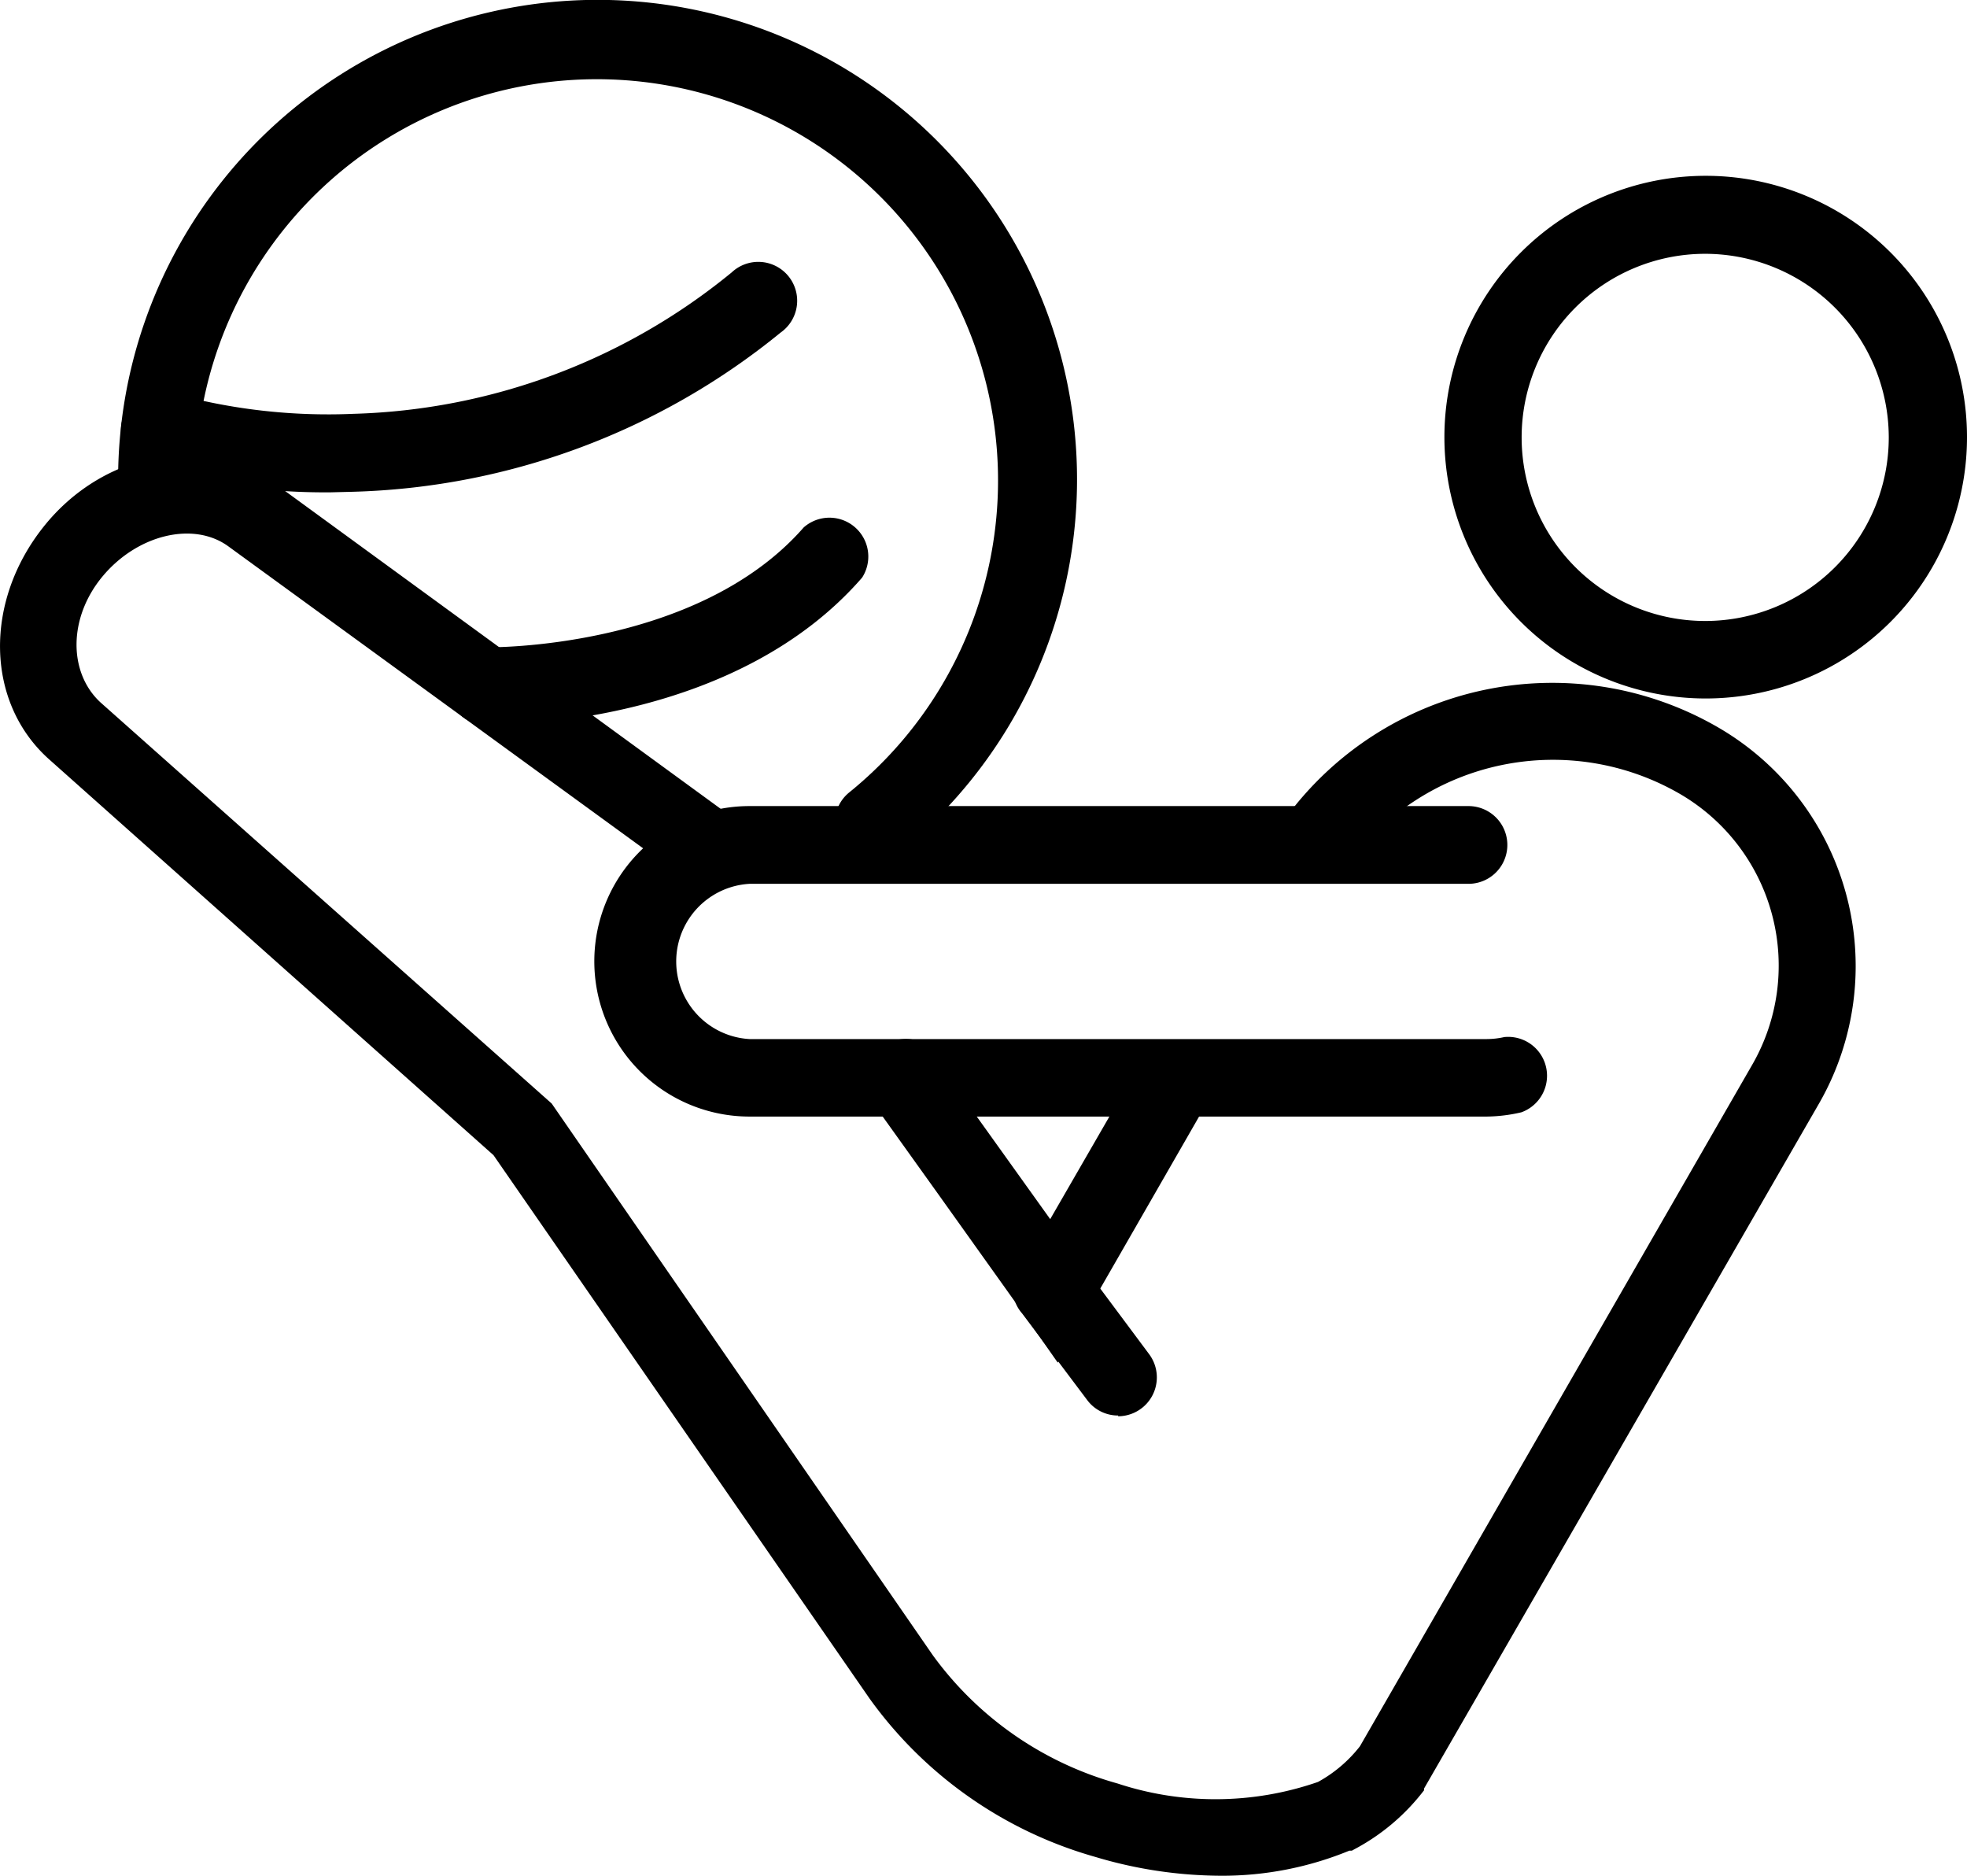 <svg xmlns="http://www.w3.org/2000/svg" viewBox="0 0 78.44 74.79"><defs><style>.cls-1{fill:currentColor;}</style></defs><g id="Capa_2" data-name="Capa 2"><g id="Layer_1" data-name="Layer 1"><path class="cls-1" d="M48.68,74.79a17.6,17.6,0,0,1-5-.75,16.66,16.66,0,0,1-9-6.31l-15-21.67L1.94,30.26C-.57,28-.65,24,1.74,21s6.44-3.74,9.18-1.75L29.33,32.68l-1.82,2.5L9.1,21.78c-1.38-1-3.61-.47-5,1.19S2.73,26.82,4,28L22,44l15.2,22a13.61,13.61,0,0,0,7.36,5.11,12.48,12.48,0,0,0,8-.06,5.44,5.44,0,0,0,1.67-1.42L69.86,42.48A7.92,7.92,0,0,0,67,31.66a10.1,10.1,0,0,0-13.22,2.77l-2.5-1.83A13.19,13.19,0,0,1,68.51,29a11,11,0,0,1,4,15.05L56.79,71.31l0,.07A8.49,8.49,0,0,1,54,73.74l-.09.05-.1,0A13.33,13.33,0,0,1,48.68,74.79Z"/><path class="cls-1" d="M42.18,54.33l-1.4-2c-2.45-3.44-4.56-6.39-6.26-8.76L37,41.8c1.37,1.9,3,4.19,4.88,6.81l3.78-6.55,2.68,1.55Z"/><path class="cls-1" d="M36,44.52H29.89a6.19,6.19,0,0,1,0-12.38H58.56a1.55,1.55,0,0,1,0,3.1H29.89a3.1,3.1,0,0,0,0,6.19H36a1.55,1.55,0,1,1,0,3.09Z"/><path class="cls-1" d="M59.29,44.52H36a1.55,1.55,0,0,1,0-3.09H59.29a3.27,3.27,0,0,0,.7-.08,1.55,1.55,0,0,1,.68,3A6.34,6.34,0,0,1,59.29,44.52Z"/><path class="cls-1" d="M68,27.85A10.42,10.42,0,1,1,78.44,17.44,10.42,10.42,0,0,1,68,27.85Zm0-17.73a7.32,7.32,0,1,0,7.32,7.32A7.33,7.33,0,0,0,68,10.12Z"/><path class="cls-1" d="M44.59,56.44a1.53,1.53,0,0,1-1.23-.61l-2.6-3.46a1.55,1.55,0,1,1,2.47-1.86L45.83,54a1.55,1.55,0,0,1-1.24,2.47Z"/><path class="cls-1" d="M34.86,34.35a1.55,1.55,0,0,1-1-2.75A16,16,0,1,0,7.8,19.12a1.55,1.55,0,1,1-3.09,0A19.12,19.12,0,1,1,35.83,34,1.55,1.55,0,0,1,34.86,34.35Z"/><path class="cls-1" d="M13.2,19.63a25.51,25.51,0,0,1-7.32-1,1.55,1.55,0,0,1,1-2.95,23.29,23.29,0,0,0,7.22.82,24.87,24.87,0,0,0,15.08-5.64,1.55,1.55,0,1,1,1.95,2.4A28.19,28.19,0,0,1,14,19.61Z"/><path class="cls-1" d="M19.54,28.91h-.17a1.55,1.55,0,0,1,.06-3.1h0c.08,0,8.35.1,12.62-4.78a1.55,1.55,0,0,1,2.33,2C29.47,28.68,20.91,28.91,19.54,28.91Z"/></g></g></svg>